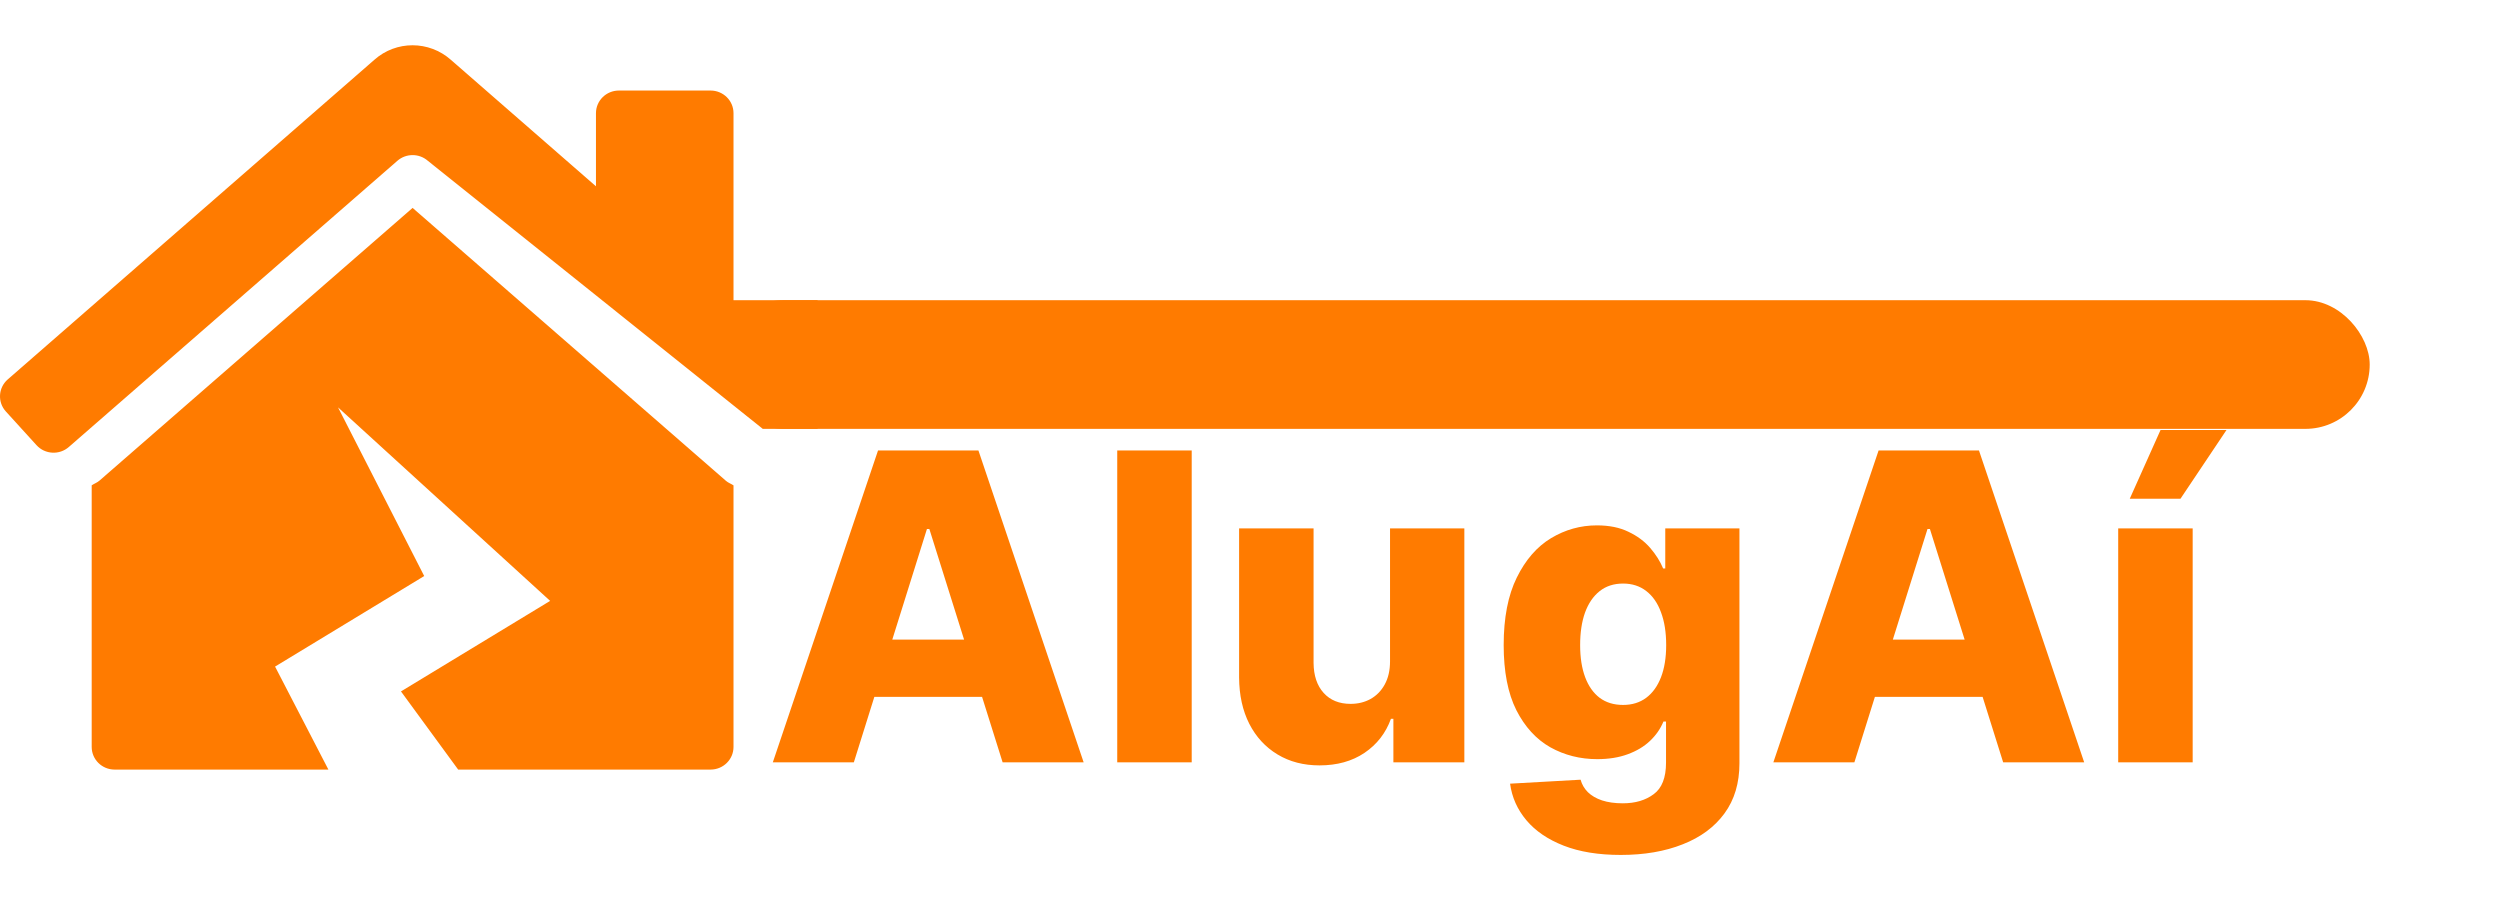 <svg width="161" height="58" viewBox="0 0 161 58" fill="none" xmlns="http://www.w3.org/2000/svg">
<path d="M54.987 49.095H49.769L56.546 29.009H63.01L69.787 49.095H64.569L59.851 34.069H59.694L54.987 49.095ZM54.29 41.19H65.197V44.878H54.29V41.19ZM76.746 29.009V49.095H71.95V29.009H76.746ZM89.518 42.593V34.03H94.304V49.095H89.734V46.29H89.577C89.243 47.212 88.674 47.944 87.87 48.487C87.072 49.023 86.108 49.291 84.977 49.291C83.95 49.291 83.048 49.056 82.27 48.585C81.492 48.114 80.887 47.457 80.455 46.614C80.024 45.764 79.805 44.77 79.798 43.632V34.03H84.594V42.691C84.601 43.508 84.817 44.152 85.242 44.623C85.667 45.094 86.245 45.329 86.978 45.329C87.455 45.329 87.883 45.224 88.263 45.015C88.648 44.799 88.952 44.489 89.175 44.083C89.403 43.671 89.518 43.175 89.518 42.593ZM104.379 55.058C102.947 55.058 101.721 54.859 100.701 54.46C99.681 54.061 98.88 53.515 98.298 52.822C97.716 52.129 97.367 51.344 97.249 50.468L101.79 50.213C101.875 50.521 102.032 50.789 102.261 51.018C102.496 51.246 102.8 51.423 103.173 51.547C103.552 51.671 103.997 51.733 104.507 51.733C105.311 51.733 105.975 51.537 106.498 51.145C107.027 50.759 107.292 50.083 107.292 49.115V46.467H107.126C106.936 46.931 106.648 47.346 106.262 47.712C105.877 48.078 105.396 48.366 104.821 48.575C104.252 48.785 103.598 48.889 102.859 48.889C101.761 48.889 100.754 48.634 99.838 48.124C98.929 47.608 98.2 46.81 97.651 45.731C97.108 44.646 96.837 43.25 96.837 41.543C96.837 39.784 97.118 38.336 97.68 37.198C98.243 36.054 98.978 35.207 99.887 34.658C100.803 34.109 101.787 33.834 102.839 33.834C103.631 33.834 104.307 33.971 104.87 34.246C105.439 34.514 105.906 34.861 106.272 35.286C106.638 35.711 106.916 36.152 107.106 36.61H107.243V34.03H112.02V49.154C112.02 50.429 111.699 51.505 111.058 52.381C110.418 53.257 109.522 53.921 108.371 54.372C107.22 54.83 105.89 55.058 104.379 55.058ZM104.526 45.398C105.108 45.398 105.605 45.244 106.017 44.937C106.429 44.629 106.746 44.188 106.969 43.613C107.191 43.037 107.302 42.347 107.302 41.543C107.302 40.726 107.191 40.023 106.969 39.434C106.753 38.839 106.436 38.382 106.017 38.061C105.605 37.741 105.108 37.581 104.526 37.581C103.931 37.581 103.428 37.744 103.016 38.071C102.604 38.398 102.29 38.859 102.074 39.454C101.865 40.042 101.761 40.739 101.761 41.543C101.761 42.347 101.868 43.037 102.084 43.613C102.3 44.188 102.611 44.629 103.016 44.937C103.428 45.244 103.931 45.398 104.526 45.398ZM119.422 49.095H114.204L120.982 29.009H127.445L134.222 49.095H129.004L124.287 34.069H124.13L119.422 49.095ZM118.726 41.19H129.632V44.878H118.726V41.19ZM136.412 49.095V34.03H141.208V49.095H136.412ZM137.157 32.118L139.138 27.694H143.385L140.423 32.118H137.157Z" fill="#FF7B00"/>
<rect x="46.325" y="19.333" width="106.284" height="8.286" rx="4.143" fill="#FF7B00"/>
<path d="M26.571 13.389L6.409 30.949C6.26 31.082 6.069 31.144 5.905 31.254V48.103C5.905 48.908 6.565 49.561 7.381 49.561H21.149L17.714 42.928L27.319 37.097L21.769 26.235L35.428 38.697L25.823 44.527L29.506 49.561H45.761C46.577 49.561 47.238 48.908 47.238 48.103V31.258C47.081 31.152 46.894 31.092 46.752 30.966L26.571 13.389ZM52.652 24.442V19.333H47.238V7.288C47.238 6.483 46.577 5.831 45.761 5.831H39.857C39.041 5.831 38.38 6.483 38.38 7.288V11.998L29.039 3.855C28.335 3.23 27.453 2.916 26.571 2.915C25.689 2.914 24.809 3.226 24.108 3.851L0.49 24.442C-0.116 24.98 -0.167 25.901 0.378 26.5L2.353 28.671C2.897 29.269 3.831 29.319 4.438 28.781L25.595 10.352C26.153 9.867 26.99 9.867 27.548 10.352L49.122 27.619H52.652V26.238V26.045C52.652 26.045 52.652 24.496 52.652 24.442Z" fill="#FF7B00"/>
</svg>
